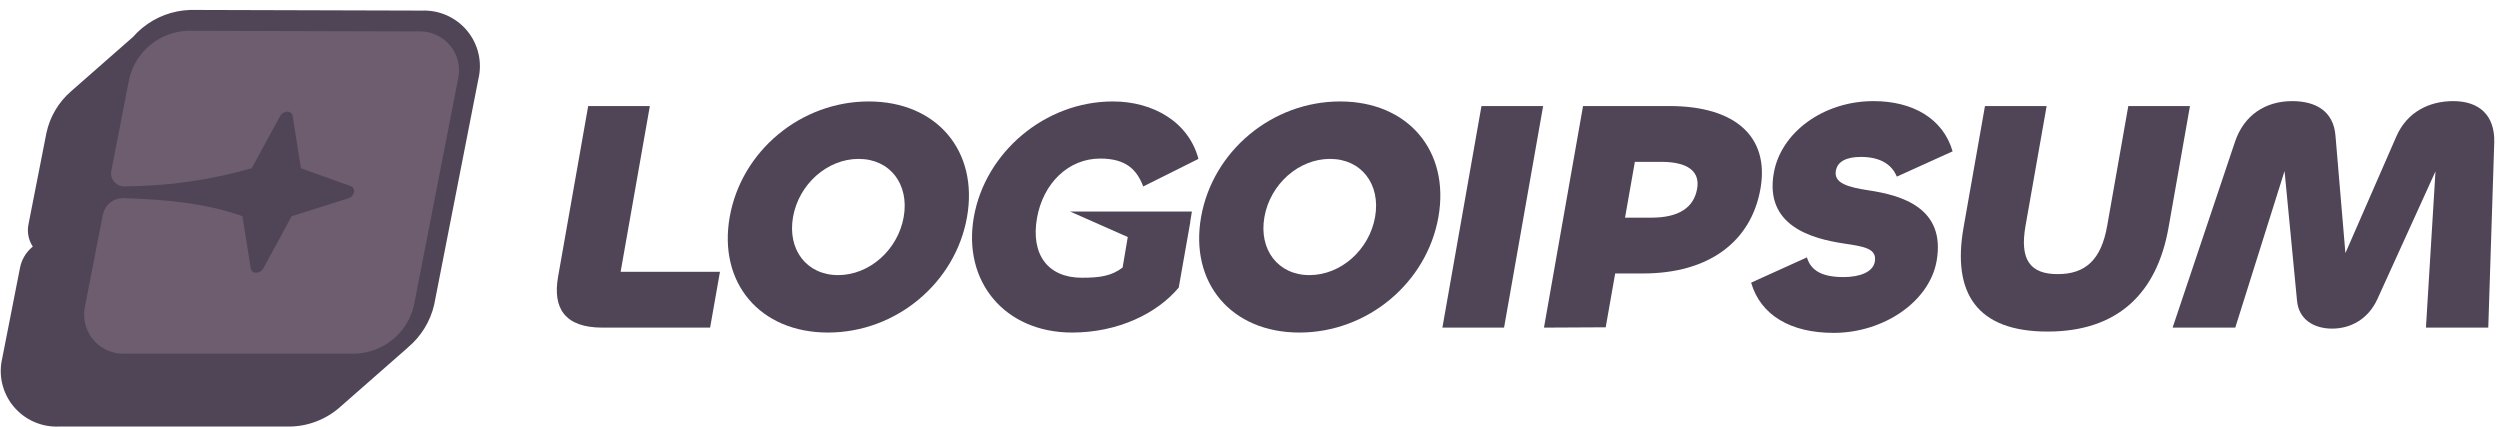 <svg width="240" height="41" viewBox="0 0 240 41" fill="none" xmlns="http://www.w3.org/2000/svg">
<path d="M39.145 33.366L39.148 33.37L32.678 39.047C31.351 40.239 29.636 40.915 27.848 40.948L27.833 40.949H5.66C4.839 40.983 4.022 40.83 3.27 40.499C2.505 40.164 1.829 39.655 1.297 39.012C0.764 38.37 0.391 37.613 0.205 36.802C0.023 36.005 0.027 35.176 0.217 34.38L1.925 25.688C2.076 24.932 2.478 24.247 3.065 23.743L3.149 23.671C2.967 23.396 2.834 23.093 2.756 22.772C2.653 22.348 2.649 21.906 2.745 21.481L4.455 12.773L4.458 12.76C4.791 11.198 5.629 9.787 6.845 8.744L12.768 3.546C13.043 3.233 13.344 2.941 13.669 2.675C14.966 1.613 16.579 1.008 18.258 0.954L18.286 0.953L40.485 1.017C41.305 0.983 42.122 1.137 42.873 1.466C43.638 1.802 44.314 2.311 44.846 2.953C45.378 3.595 45.752 4.352 45.938 5.164C46.12 5.961 46.116 6.79 45.925 7.585L41.685 29.23L41.679 29.257C41.306 30.865 40.416 32.308 39.145 33.366Z" fill="#4F4557"></path>
<path d="M40.139 3.017C40.722 2.988 41.304 3.095 41.838 3.331C42.372 3.566 42.844 3.924 43.216 4.374C43.587 4.825 43.848 5.356 43.978 5.925C44.108 6.494 44.102 7.086 43.962 7.653L39.74 29.312C39.444 30.599 38.73 31.752 37.709 32.591C36.689 33.429 35.42 33.907 34.1 33.949H12.01C11.427 33.978 10.844 33.87 10.31 33.635C9.775 33.399 9.303 33.042 8.931 32.592C8.559 32.141 8.297 31.61 8.166 31.041C8.036 30.472 8.04 29.88 8.178 29.312L9.883 20.55C9.983 20.122 10.221 19.74 10.561 19.462C10.901 19.184 11.324 19.026 11.763 19.013C15.794 19.156 19.665 19.459 23.274 20.757L24.071 25.768C24.09 25.889 24.154 25.998 24.25 26.075C24.345 26.151 24.466 26.189 24.588 26.182C24.729 26.18 24.866 26.14 24.987 26.067C25.107 25.994 25.206 25.891 25.274 25.768L27.998 20.757L33.447 19.037C33.579 18.994 33.697 18.919 33.791 18.817C33.885 18.715 33.95 18.59 33.981 18.455C34.012 18.336 33.997 18.209 33.94 18.1C33.882 17.991 33.786 17.907 33.67 17.866L28.89 16.153L28.094 11.142C28.074 11.021 28.011 10.91 27.915 10.833C27.82 10.755 27.699 10.715 27.576 10.72C27.434 10.723 27.296 10.764 27.176 10.838C27.056 10.913 26.957 11.018 26.891 11.142L24.166 16.153C20.216 17.286 16.128 17.87 12.018 17.89C11.82 17.906 11.622 17.876 11.439 17.801C11.255 17.726 11.093 17.609 10.963 17.459C10.834 17.309 10.743 17.13 10.696 16.938C10.65 16.745 10.649 16.544 10.695 16.352L12.4 7.589C12.695 6.303 13.408 5.151 14.427 4.312C15.445 3.473 16.713 2.996 18.032 2.953L40.139 3.017Z" fill="#6D5D6E"></path>
<path d="M176.026 31.956C171.93 31.956 169.024 30.286 168.108 27.135L173.464 24.708C173.844 26 174.954 26.599 176.97 26.599C178.538 26.599 179.806 26.126 179.983 25.118C180.206 23.857 178.959 23.668 177.057 23.384C173.908 22.912 169.389 21.683 170.284 16.609C170.973 12.701 175.053 9.707 179.853 9.707C183.629 9.707 186.534 11.378 187.451 14.529L182.095 16.956C181.67 15.916 180.668 15.065 178.652 15.065C177.244 15.065 176.398 15.506 176.243 16.388C176.032 17.586 177.373 17.964 179.429 18.279C182.546 18.752 186.815 19.95 185.915 25.055C185.226 28.962 180.826 31.956 176.026 31.956Z" fill="#4F4557"></path>
<path d="M208.57 31.452H214.586L219.317 16.42L220.514 28.868C220.677 30.664 222.121 31.547 223.881 31.547C225.673 31.547 227.339 30.633 228.216 28.742L233.807 16.451L232.89 31.452H238.874L239.448 13.678C239.52 11.094 238.036 9.707 235.508 9.707C233.204 9.707 231.069 10.747 230.044 13.111L225.159 24.298L224.205 13.016C224.014 10.653 222.292 9.707 220.052 9.707C217.46 9.707 215.429 11.063 214.569 13.584L208.57 31.452Z" fill="#4F4557"></path>
<path d="M188.501 21.84C187.39 28.143 189.78 31.83 196.564 31.83C203.316 31.83 207.07 28.143 208.181 21.84L210.237 10.18H204.317L202.289 21.683C201.711 24.96 200.192 26.315 197.536 26.315C194.912 26.315 193.871 24.96 194.449 21.683L196.477 10.18H190.557L188.501 21.84Z" fill="#4F4557"></path>
<path fill-rule="evenodd" clip-rule="evenodd" d="M148.221 31.452L154.147 31.421L155.058 26.252H157.746C164.018 26.252 168.104 23.227 169.004 18.122C169.876 13.174 166.66 10.18 160.26 10.18H151.972L148.221 31.452ZM156.947 15.537H159.475C162.035 15.537 163.218 16.451 162.924 18.122C162.607 19.918 161.187 20.895 158.531 20.895H156.003L156.947 15.537Z" fill="#4F4557"></path>
<path d="M142.221 10.18H148.141L144.39 31.452H138.47L142.221 10.18Z" fill="#4F4557"></path>
<path fill-rule="evenodd" clip-rule="evenodd" d="M115.304 20.832C114.187 27.166 118.212 31.925 124.74 31.925C131.268 31.925 136.971 27.166 138.088 20.832C139.205 14.498 135.18 9.739 128.652 9.739C122.124 9.739 116.421 14.498 115.304 20.832ZM132.008 20.832C131.452 23.983 128.72 26.41 125.712 26.41C122.704 26.41 120.828 23.983 121.384 20.832C121.94 17.68 124.671 15.254 127.679 15.254C130.687 15.254 132.564 17.68 132.008 20.832Z" fill="#4F4557"></path>
<path d="M102.926 31.925C96.462 31.925 92.395 27.04 93.49 20.832C94.585 14.624 100.31 9.739 106.838 9.739C110.678 9.739 114.11 11.693 115.05 15.254L109.751 17.901C109.138 16.294 108.111 15.222 105.615 15.222C102.575 15.222 100.143 17.586 99.553 20.926C98.937 24.424 100.59 26.662 103.854 26.662C105.582 26.662 106.698 26.504 107.77 25.685L108.266 22.754L102.727 20.306H114.423L114.258 21.305H114.271L114.088 22.34L114.077 22.409L114.076 22.409L113.159 27.607C111.051 30.128 107.278 31.925 102.926 31.925Z" fill="#4F4557"></path>
<path fill-rule="evenodd" clip-rule="evenodd" d="M70.051 20.832C68.934 27.166 72.959 31.925 79.487 31.925C86.015 31.925 91.719 27.166 92.835 20.832C93.952 14.498 89.927 9.739 83.399 9.739C76.871 9.739 71.168 14.498 70.051 20.832ZM86.755 20.832C86.2 23.983 83.468 26.41 80.46 26.41C77.452 26.41 75.576 23.983 76.131 20.832C76.687 17.68 79.419 15.254 82.427 15.254C85.435 15.254 87.311 17.68 86.755 20.832Z" fill="#4F4557"></path>
<path d="M62.386 10.18L59.58 26.095H69.116L68.171 31.452H57.835C54.187 31.452 53.048 29.561 53.576 26.567L56.466 10.18H62.386Z" fill="#4F4557"></path>
</svg>